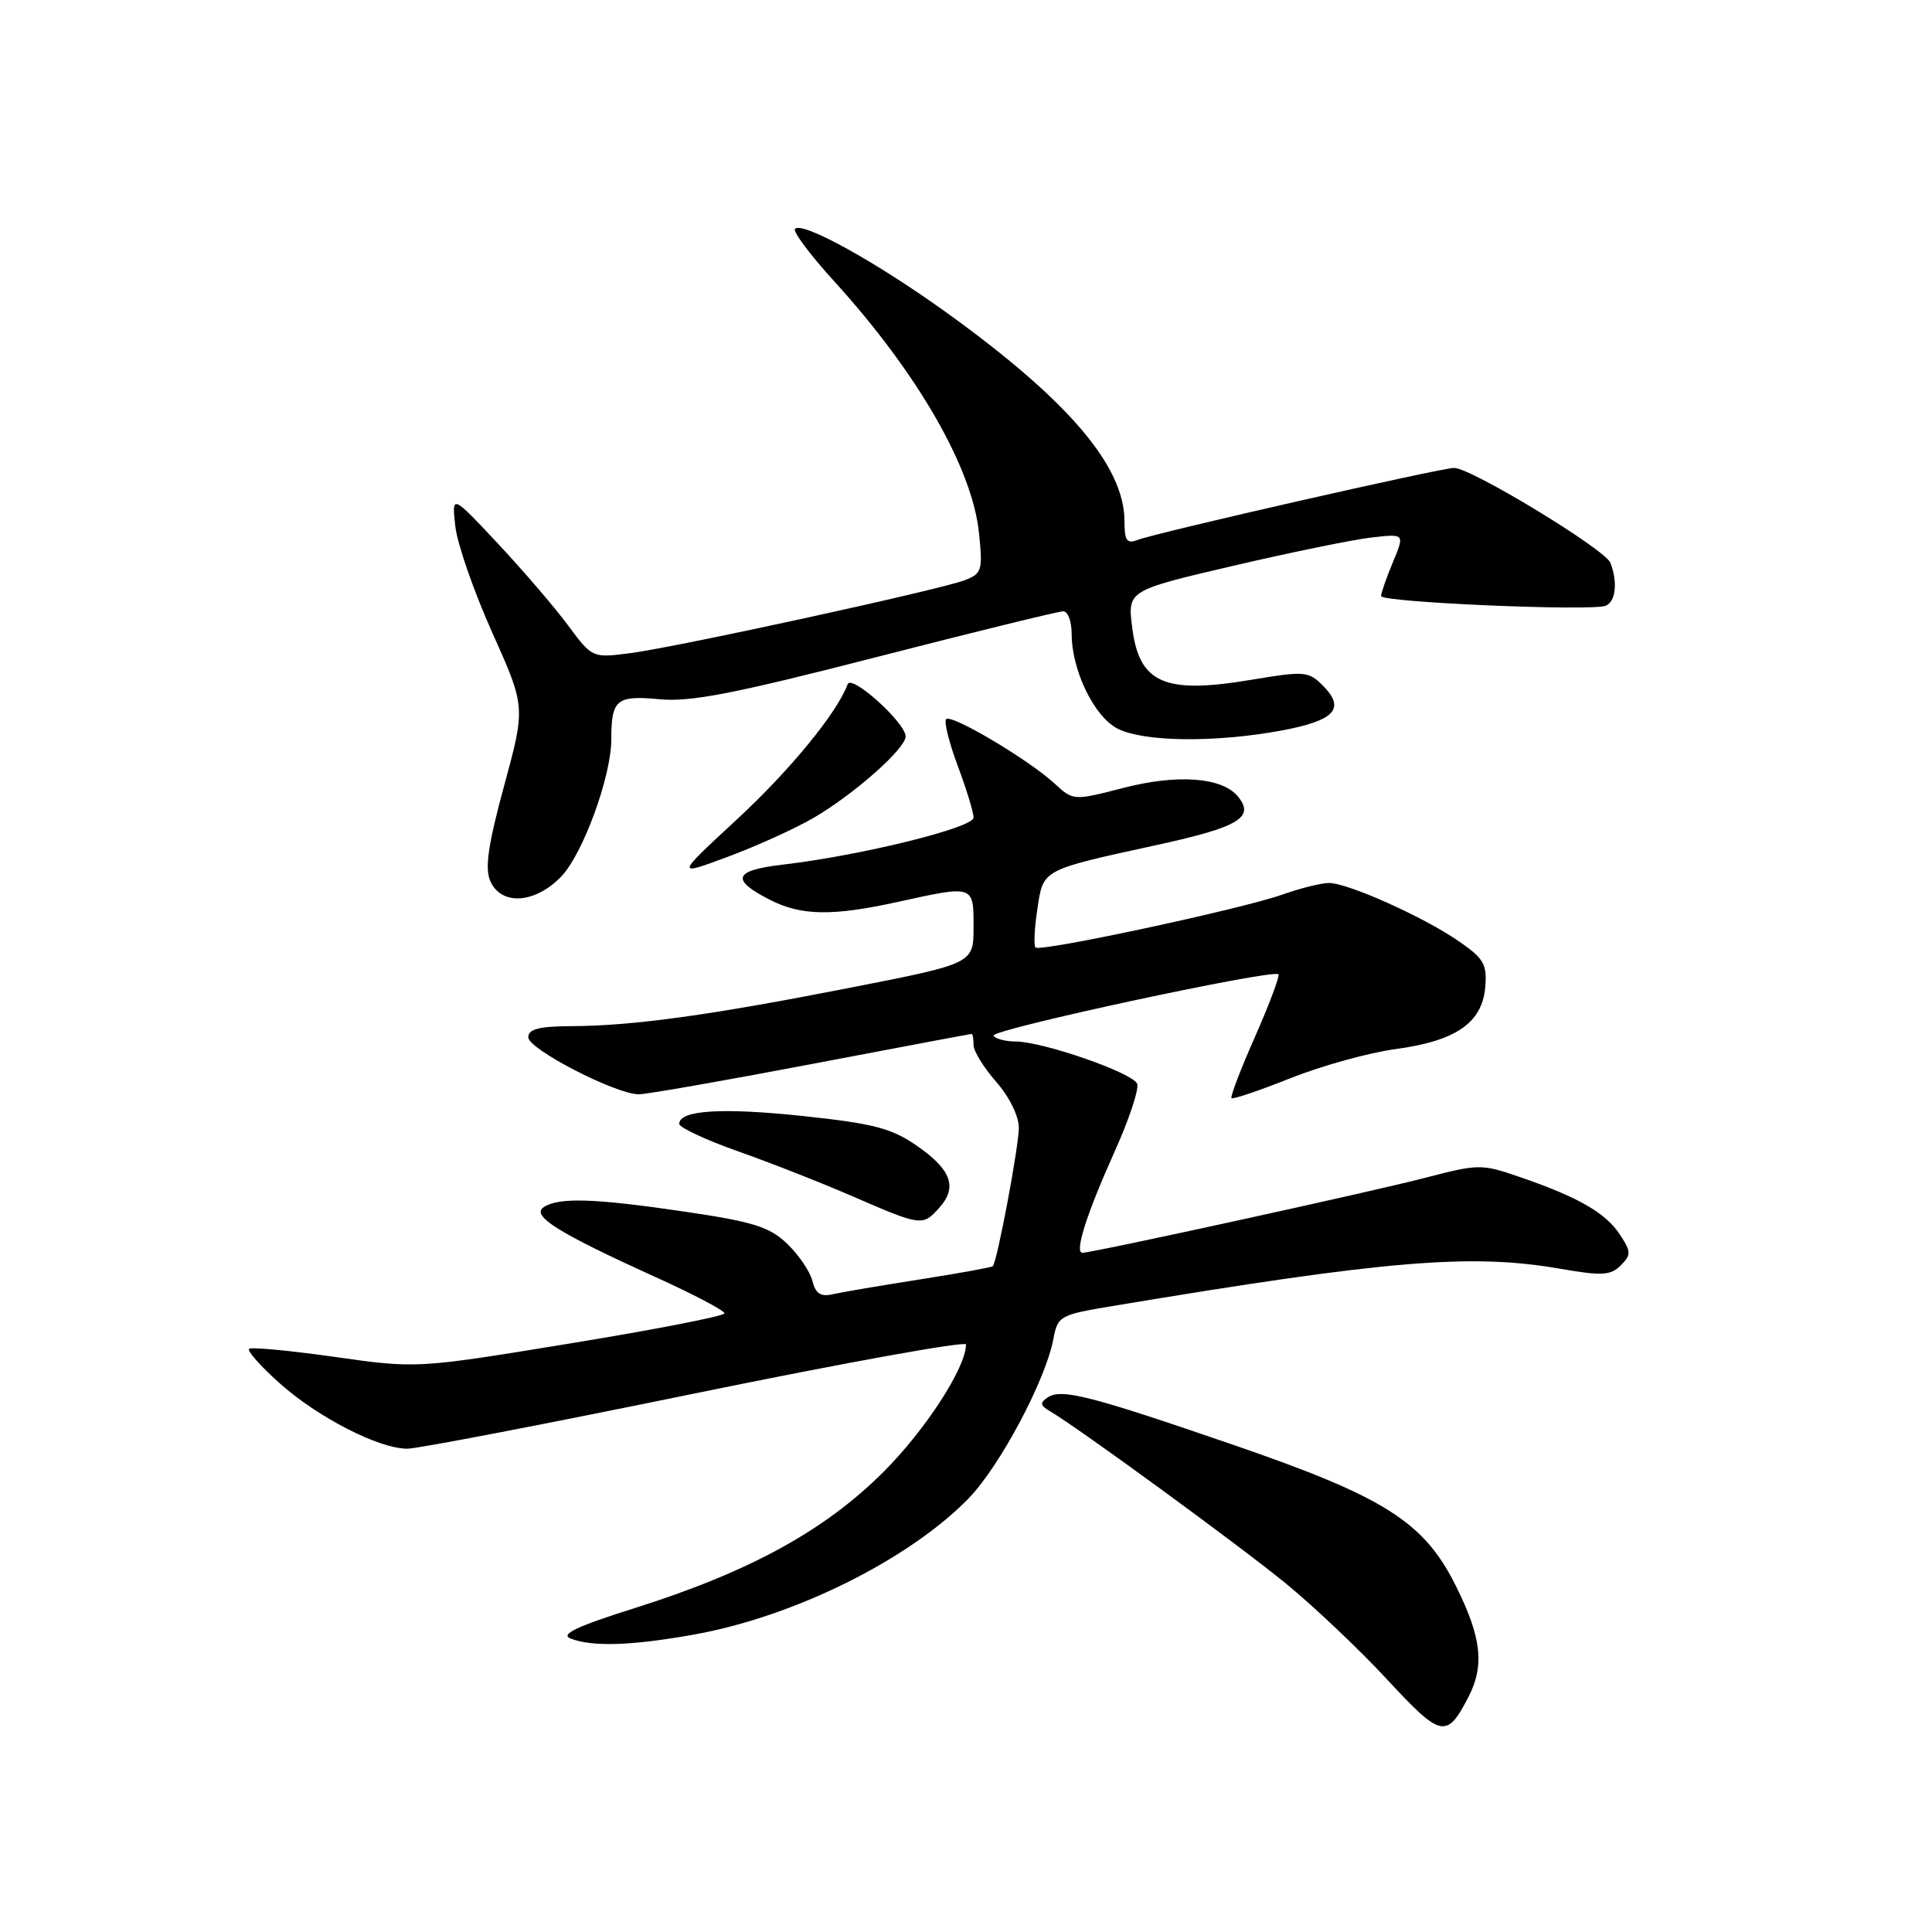 <?xml version="1.0" encoding="UTF-8" standalone="no"?>
<!DOCTYPE svg PUBLIC "-//W3C//DTD SVG 1.1//EN" "http://www.w3.org/Graphics/SVG/1.1/DTD/svg11.dtd" >
<svg xmlns="http://www.w3.org/2000/svg" xmlns:xlink="http://www.w3.org/1999/xlink" version="1.1" viewBox="0 0 256 256">
 <g >
 <path fill="currentColor"
d=" M 194.57 224.87 C 196.74 220.68 196.31 216.95 192.89 210.10 C 188.66 201.63 183.47 198.35 163.39 191.44 C 144.52 184.95 140.66 183.96 138.85 185.15 C 137.75 185.87 137.81 186.22 139.17 187.02 C 143.03 189.30 164.03 204.64 170.31 209.76 C 174.05 212.82 180.13 218.57 183.81 222.55 C 190.97 230.28 191.69 230.43 194.57 224.87 Z  M 92.00 216.58 C 105.22 214.21 120.41 206.68 128.32 198.57 C 132.46 194.33 138.56 182.87 139.58 177.42 C 140.15 174.38 140.42 174.22 147.34 173.07 C 183.78 166.99 194.94 166.06 206.76 168.12 C 212.26 169.08 213.41 169.01 214.75 167.68 C 216.16 166.27 216.15 165.88 214.64 163.58 C 212.77 160.72 209.12 158.62 201.41 155.97 C 196.31 154.21 195.94 154.22 188.83 156.07 C 181.85 157.89 144.78 166.00 143.43 166.00 C 142.34 166.00 143.97 160.88 147.65 152.69 C 149.59 148.39 150.95 144.31 150.68 143.61 C 150.12 142.16 138.16 138.00 134.54 138.00 C 133.21 138.00 131.90 137.65 131.64 137.23 C 131.16 136.45 168.73 128.37 169.40 129.10 C 169.60 129.32 168.21 133.03 166.31 137.34 C 164.40 141.65 163.00 145.33 163.18 145.51 C 163.36 145.70 166.89 144.50 171.01 142.86 C 175.13 141.22 181.38 139.49 184.91 139.01 C 192.90 137.94 196.39 135.54 196.80 130.82 C 197.06 127.77 196.63 127.02 193.30 124.72 C 188.64 121.50 178.61 117.00 176.10 117.00 C 175.08 117.00 172.28 117.70 169.88 118.55 C 164.45 120.47 137.84 126.17 137.21 125.55 C 136.96 125.30 137.07 123.02 137.45 120.50 C 138.25 115.14 137.90 115.33 153.36 111.95 C 164.21 109.58 166.32 108.30 164.01 105.51 C 161.91 102.99 156.02 102.55 148.86 104.40 C 142.22 106.11 142.22 106.11 139.71 103.80 C 136.28 100.65 126.08 94.59 125.37 95.29 C 125.06 95.61 125.75 98.38 126.90 101.47 C 128.06 104.55 129.00 107.64 129.00 108.34 C 129.00 109.68 114.02 113.37 103.71 114.57 C 97.19 115.33 96.76 116.56 102.06 119.25 C 106.19 121.35 110.33 121.41 119.00 119.50 C 129.08 117.28 129.00 117.26 129.00 122.84 C 129.00 127.67 129.00 127.67 112.75 130.86 C 94.10 134.52 83.93 135.93 75.75 135.97 C 71.41 135.99 70.00 136.36 70.00 137.45 C 70.00 139.02 81.60 145.00 84.64 145.00 C 85.67 145.00 95.95 143.20 107.50 141.00 C 119.05 138.80 128.61 137.00 128.75 137.00 C 128.89 137.00 129.00 137.66 129.00 138.47 C 129.00 139.27 130.35 141.47 132.00 143.35 C 133.73 145.31 135.00 147.89 135.00 149.42 C 135.00 151.93 132.13 167.18 131.55 167.78 C 131.40 167.93 127.06 168.72 121.89 169.53 C 116.73 170.34 111.54 171.22 110.36 171.49 C 108.75 171.86 108.07 171.42 107.64 169.71 C 107.33 168.47 105.82 166.25 104.29 164.79 C 101.95 162.56 99.80 161.89 90.87 160.57 C 78.84 158.79 74.13 158.63 72.08 159.93 C 70.28 161.07 73.85 163.31 86.71 169.15 C 91.82 171.46 96.00 173.66 96.00 174.02 C 96.00 174.38 86.83 176.17 75.62 178.00 C 55.24 181.34 55.24 181.34 44.37 179.80 C 38.39 178.95 33.27 178.47 33.00 178.73 C 32.73 178.99 34.52 181.02 37.00 183.24 C 42.08 187.80 50.25 191.99 54.00 191.96 C 55.38 191.95 72.59 188.64 92.25 184.60 C 111.91 180.57 128.00 177.66 128.00 178.15 C 128.00 181.19 122.65 189.46 117.05 195.05 C 109.25 202.84 99.28 208.29 84.10 213.08 C 76.42 215.50 74.19 216.56 75.60 217.11 C 78.48 218.24 83.70 218.07 92.00 216.58 Z  M 124.43 160.07 C 126.91 157.33 126.08 155.00 121.49 151.82 C 118.12 149.49 115.78 148.88 106.40 147.88 C 95.65 146.74 90.00 147.10 90.00 148.92 C 90.00 149.40 93.49 151.03 97.75 152.54 C 102.01 154.04 108.88 156.74 113.00 158.53 C 122.08 162.47 122.25 162.49 124.43 160.07 Z  M 74.38 116.13 C 77.25 113.13 81.00 102.86 81.00 97.99 C 81.00 92.69 81.68 92.12 87.33 92.65 C 91.47 93.05 97.19 91.94 116.13 87.07 C 129.13 83.73 140.27 81.00 140.88 81.00 C 141.50 81.00 142.00 82.34 142.00 83.98 C 142.00 88.81 144.96 94.93 148.07 96.54 C 151.51 98.31 160.94 98.43 169.74 96.81 C 176.88 95.49 178.35 93.90 175.27 90.83 C 173.38 88.94 172.84 88.90 165.84 90.07 C 154.31 92.01 150.97 90.56 150.03 83.21 C 149.39 78.25 149.39 78.25 163.37 74.98 C 171.06 73.19 179.33 71.49 181.75 71.22 C 186.14 70.72 186.14 70.72 184.57 74.48 C 183.71 76.55 183.00 78.58 183.00 78.98 C 183.00 79.81 210.80 81.01 212.75 80.27 C 214.09 79.75 214.38 77.16 213.39 74.58 C 212.71 72.80 194.92 62.00 192.68 62.00 C 190.95 62.00 153.22 70.58 150.75 71.54 C 149.31 72.09 149.00 71.66 149.00 69.07 C 149.00 61.77 141.54 53.03 125.42 41.42 C 116.09 34.70 106.35 29.32 105.34 30.32 C 105.02 30.65 107.33 33.75 110.48 37.21 C 121.57 49.39 128.83 62.00 129.72 70.61 C 130.24 75.60 130.11 76.01 127.80 76.89 C 124.40 78.18 89.68 85.75 83.49 86.55 C 78.48 87.19 78.48 87.19 75.26 82.85 C 73.49 80.46 69.30 75.58 65.95 72.00 C 59.86 65.50 59.86 65.50 60.33 69.73 C 60.59 72.06 62.79 78.39 65.22 83.81 C 69.64 93.66 69.64 93.66 66.81 104.08 C 64.67 111.94 64.22 115.05 64.97 116.75 C 66.41 120.04 70.92 119.74 74.38 116.13 Z  M 107.86 108.34 C 113.23 105.19 120.00 99.19 120.00 97.58 C 120.00 95.78 112.82 89.30 112.32 90.66 C 110.93 94.44 104.73 102.01 97.65 108.57 C 89.50 116.11 89.50 116.11 96.49 113.51 C 100.33 112.08 105.45 109.75 107.86 108.34 Z "/>
</g>
</svg>